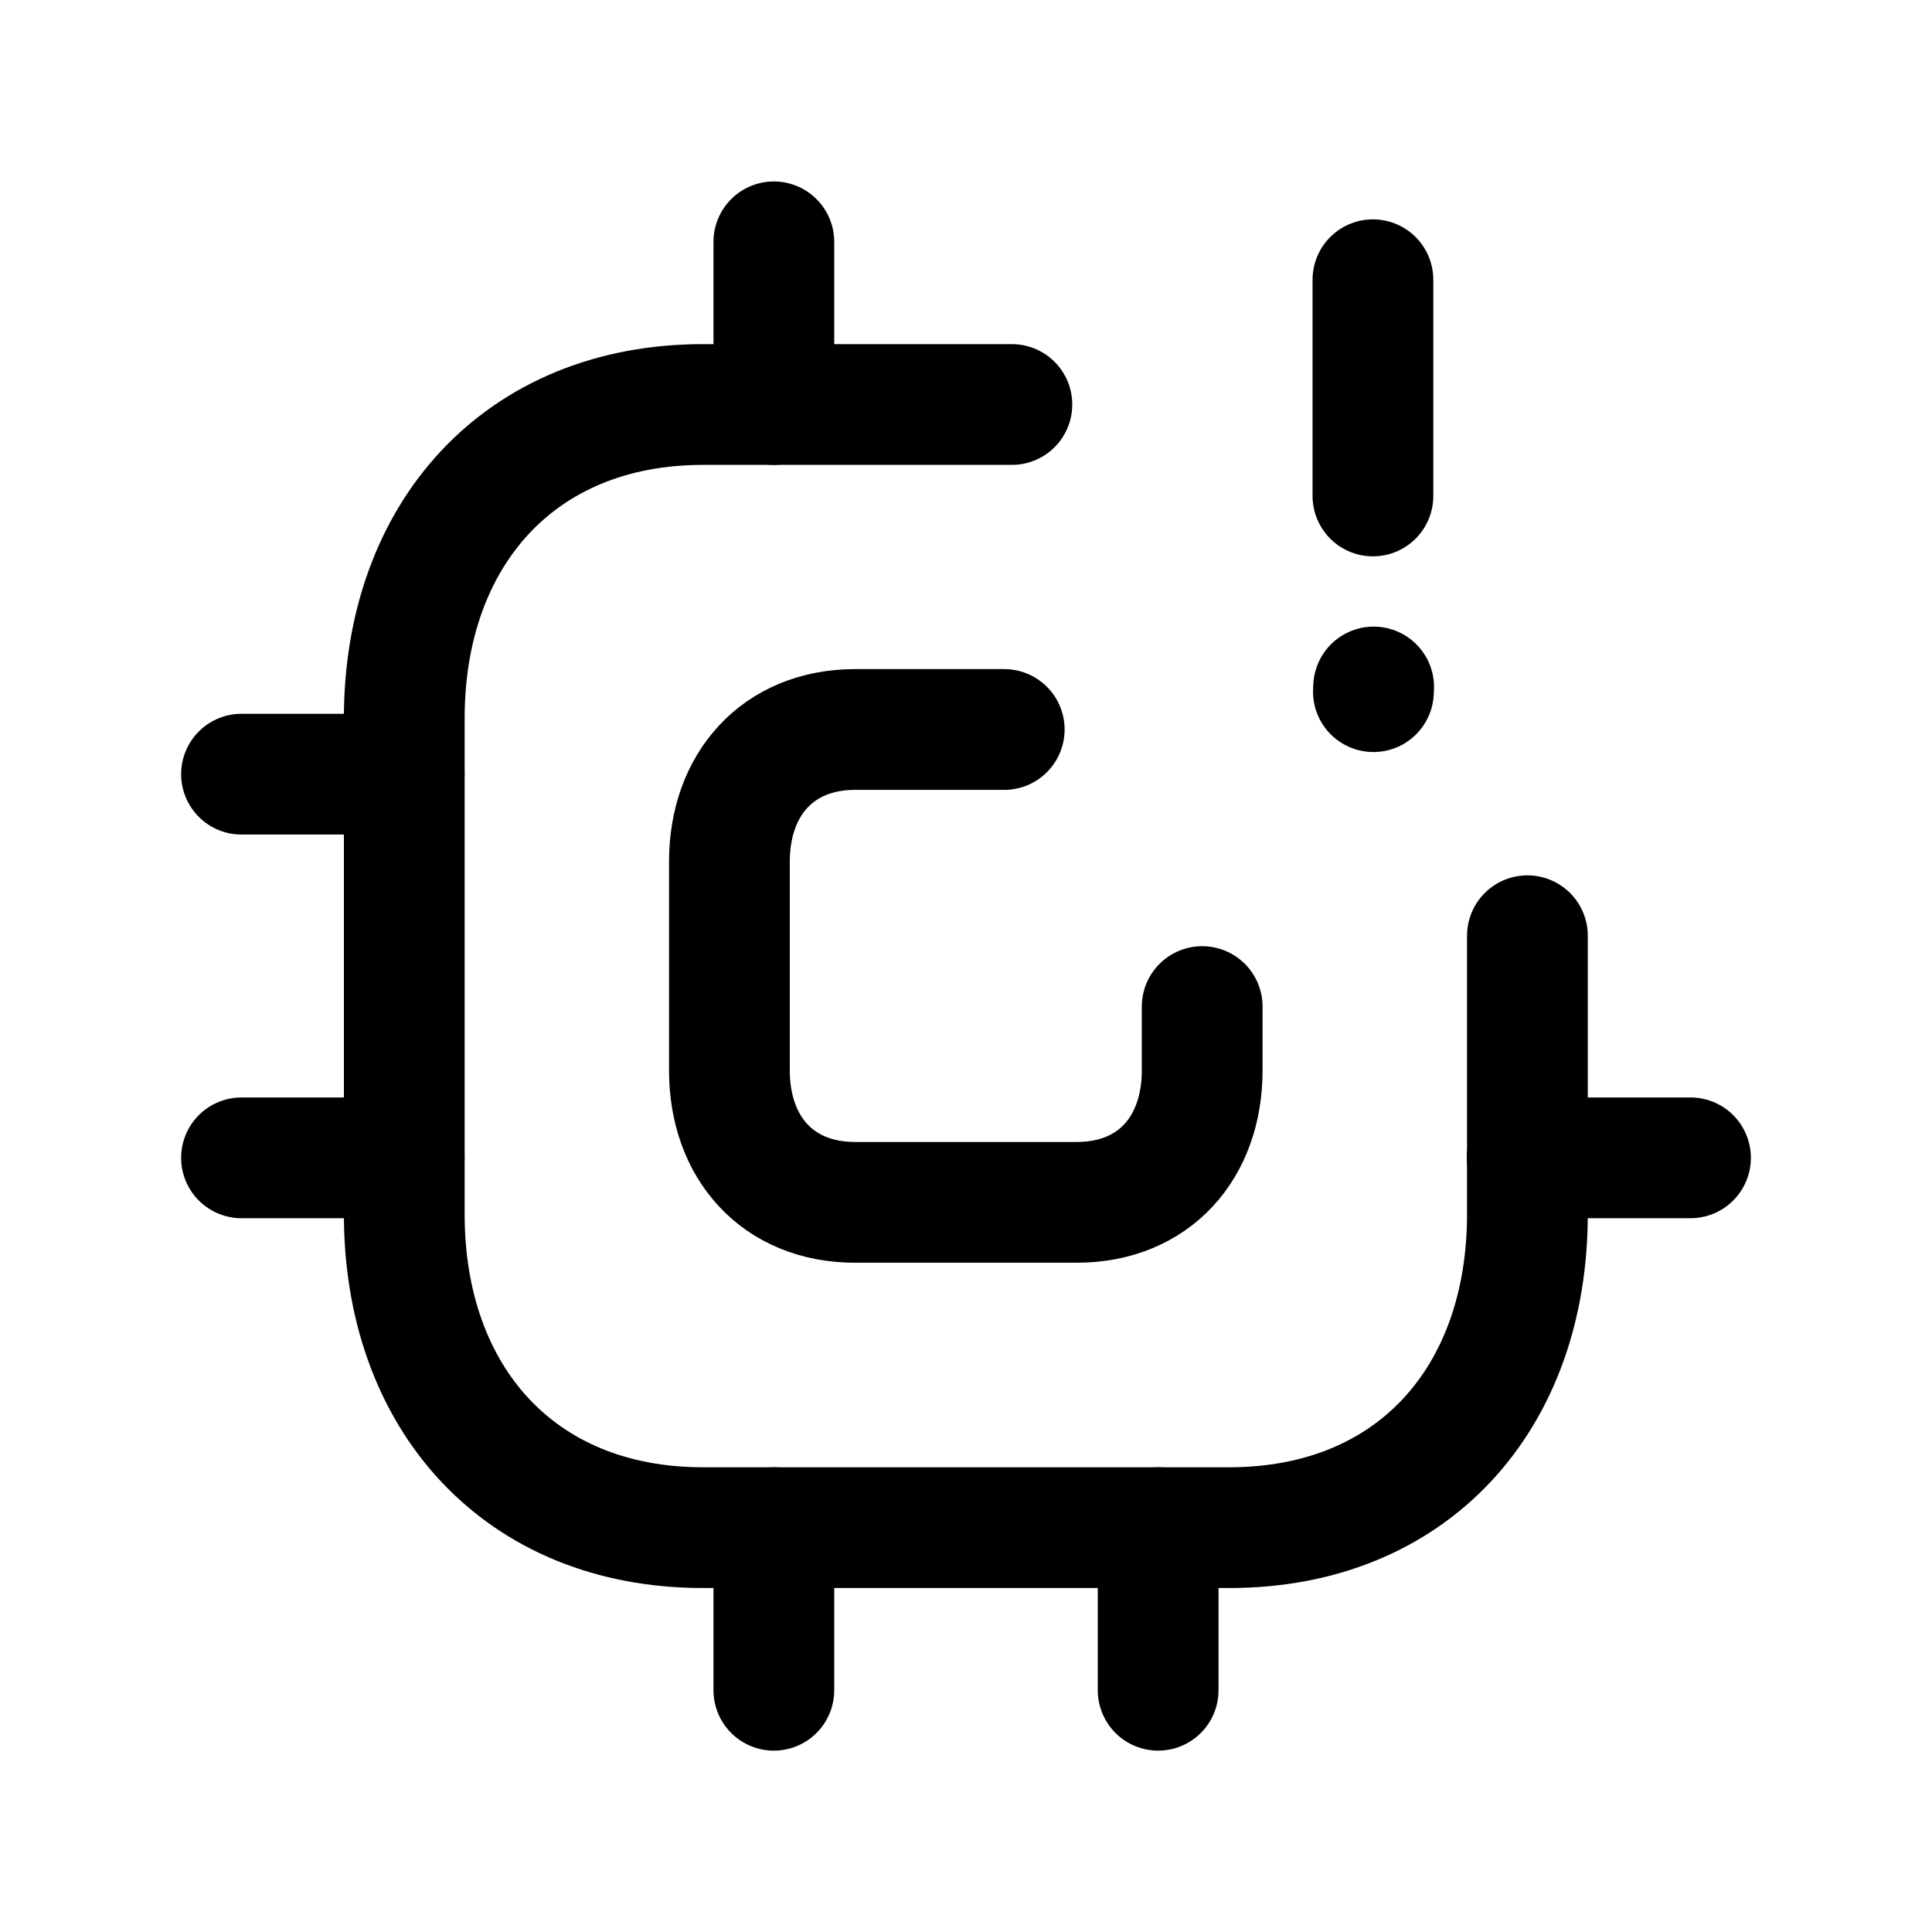 <svg width="24" height="24" viewBox="0 0 24 24" fill="none" xmlns="http://www.w3.org/2000/svg">
<path d="M18.974 11.624V15.085C18.974 17.363 17.556 18.977 15.27 18.977H8.733C6.448 18.977 5.022 17.363 5.022 15.085V8.924C5.022 6.64 6.455 5.025 8.733 5.025H12.57" stroke="black" stroke-width="1.5" stroke-linecap="round" stroke-linejoin="round"/>
<path d="M17.055 3.475V6.161M17.061 8.592L17.064 8.534" stroke="black" stroke-width="1.5" stroke-linecap="round" stroke-linejoin="round"/>
<path d="M21 14.383H18.971" stroke="black" stroke-width="1.5" stroke-linecap="round" stroke-linejoin="round"/>
<path d="M9.613 5.025V3.004" stroke="black" stroke-width="1.5" stroke-linecap="round" stroke-linejoin="round"/>
<path d="M5.021 9.617H3M5.021 14.383H3" stroke="black" stroke-width="1.5" stroke-linecap="round" stroke-linejoin="round"/>
<path d="M9.613 20.997V18.977M14.387 20.997V18.977" stroke="black" stroke-width="1.5" stroke-linecap="round" stroke-linejoin="round"/>
<path d="M14.934 12.504V13.297C14.934 14.257 14.337 14.936 13.375 14.936H10.622C9.661 14.936 9.061 14.257 9.061 13.297V10.704C9.061 9.742 9.664 9.062 10.622 9.062H12.475" stroke="black" stroke-width="1.5" stroke-linecap="round" stroke-linejoin="round"/>
</svg>